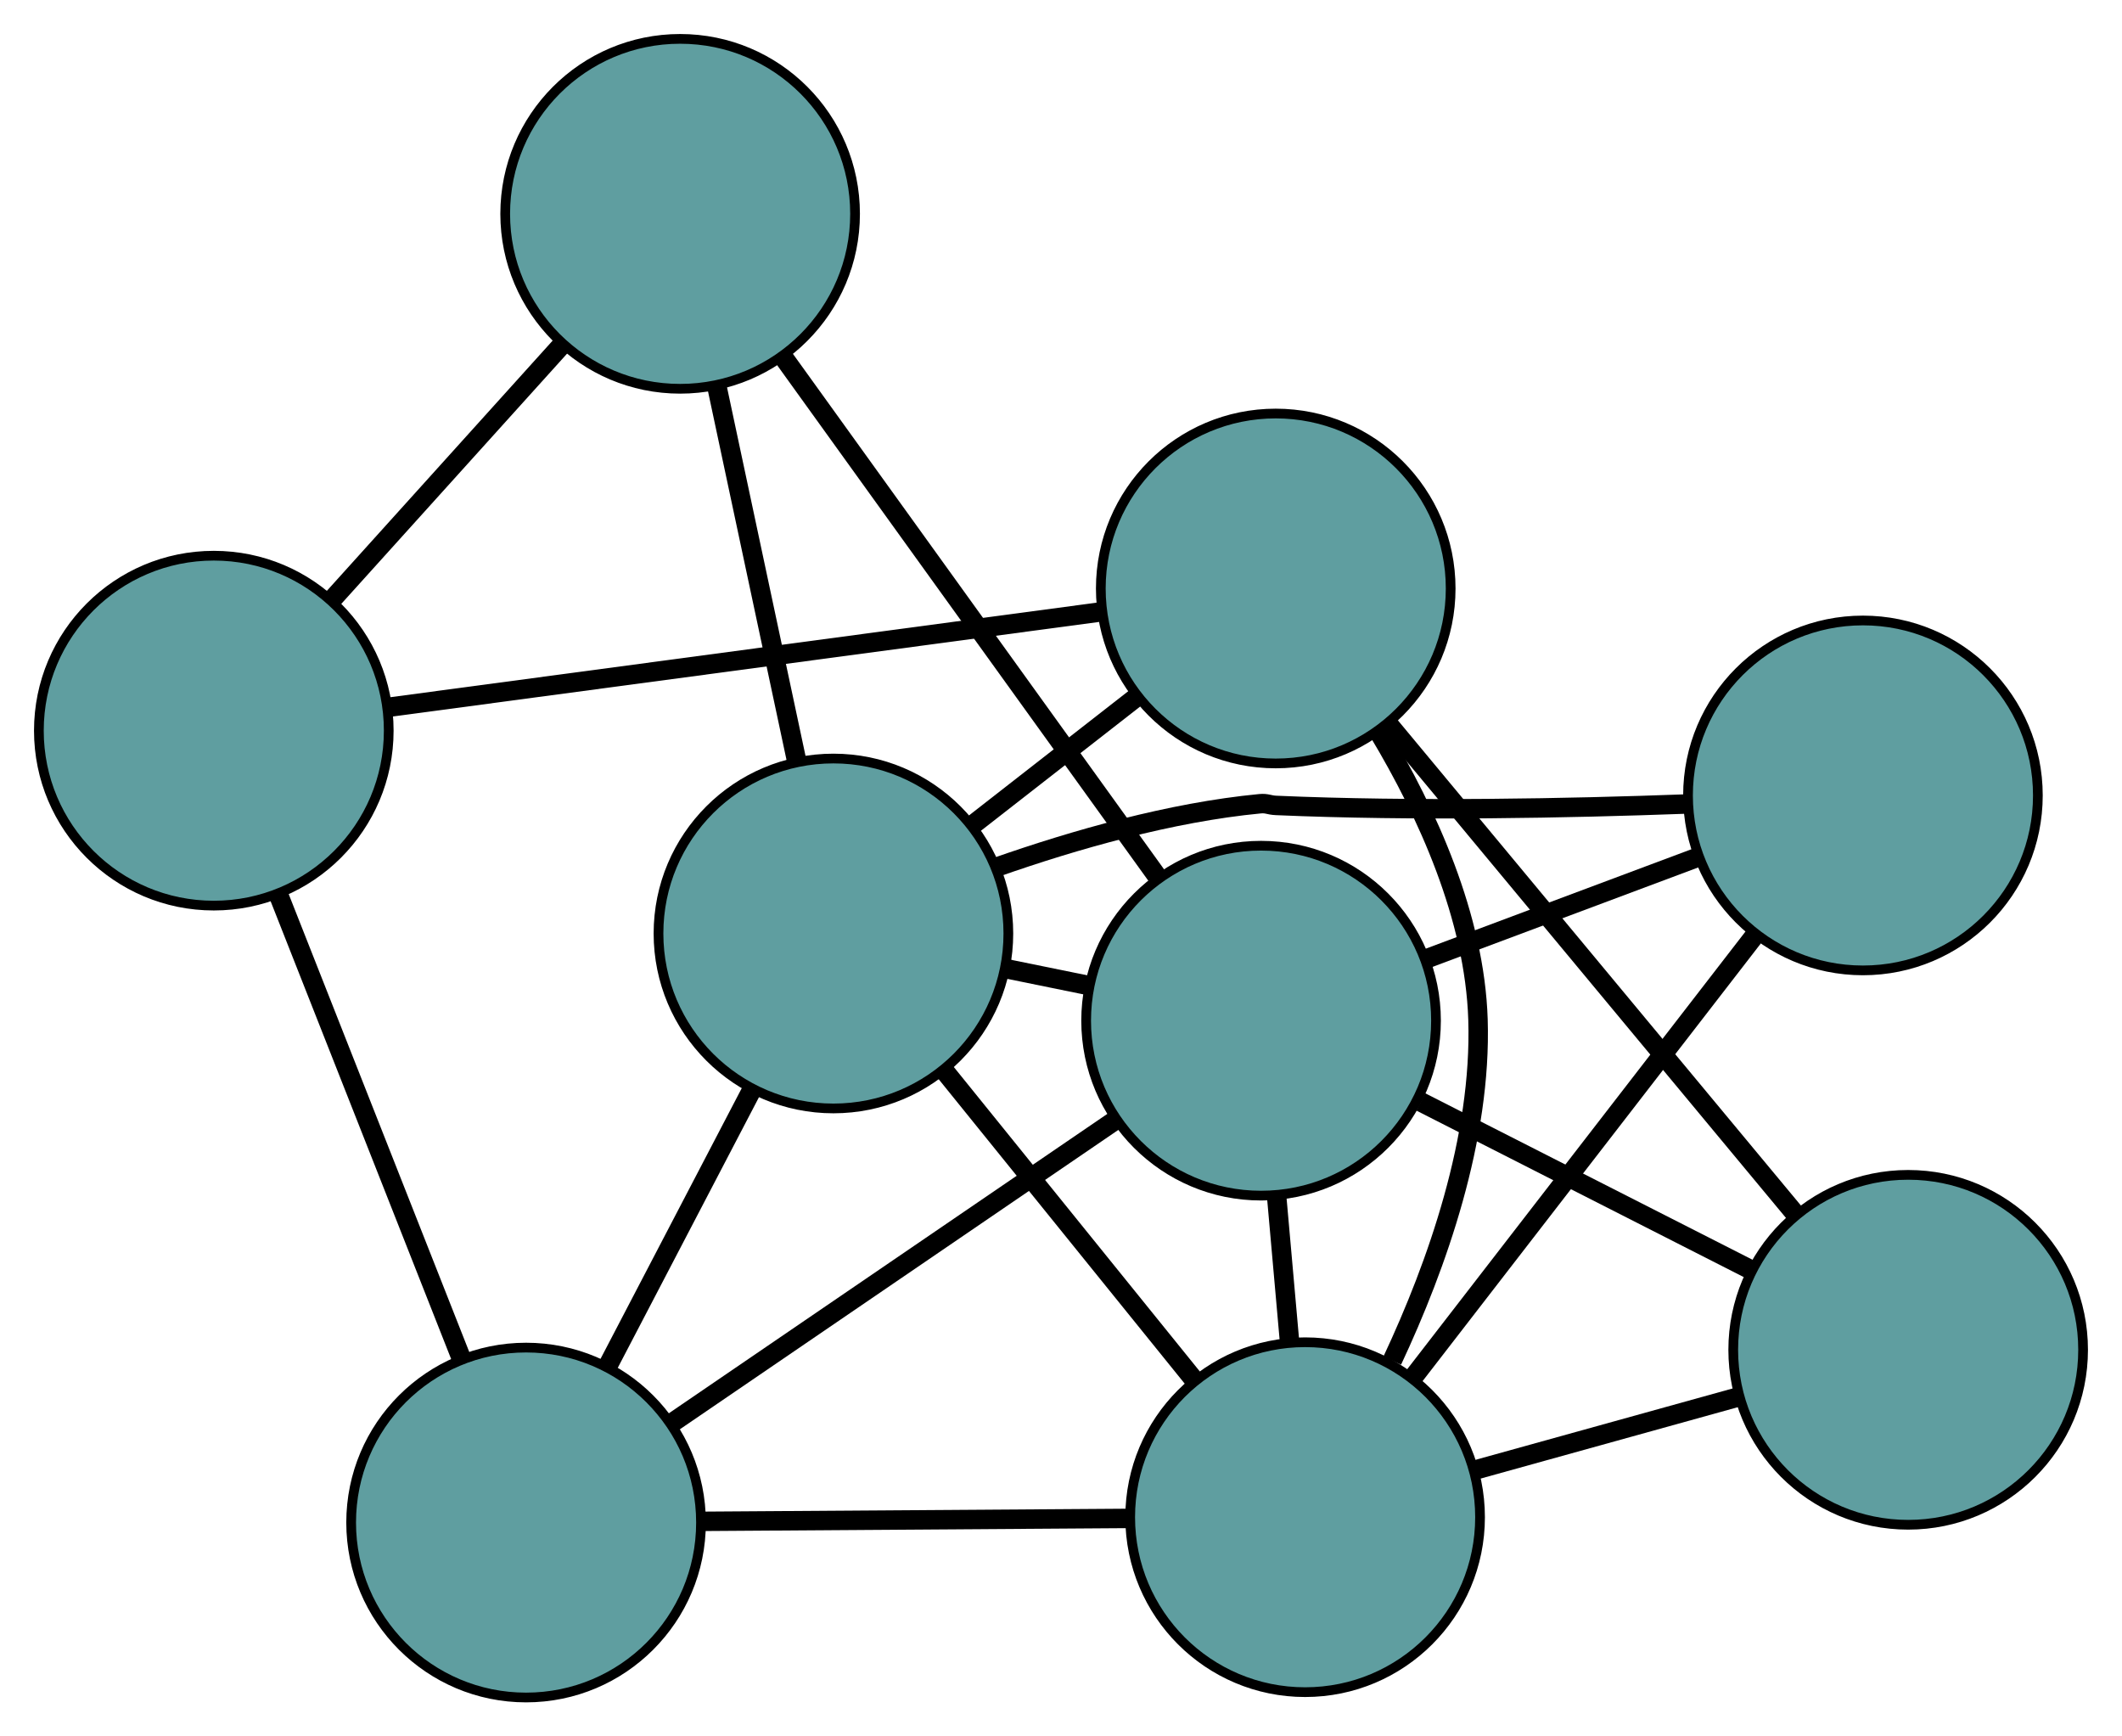 <?xml version="1.0" encoding="UTF-8" standalone="no"?>
<!DOCTYPE svg PUBLIC "-//W3C//DTD SVG 1.1//EN"
 "http://www.w3.org/Graphics/SVG/1.1/DTD/svg11.dtd">
<!-- Generated by graphviz version 2.36.0 (20140111.2315)
 -->
<!-- Title: G Pages: 1 -->
<svg width="100%" height="100%"
 viewBox="0.00 0.00 218.35 178.65" xmlns="http://www.w3.org/2000/svg" xmlns:xlink="http://www.w3.org/1999/xlink">
<g id="graph0" class="graph" transform="scale(1 1) rotate(0) translate(4 174.649)">
<title>G</title>
<!-- 0 -->
<g id="node1" class="node"><title>0</title>
<ellipse fill="cadetblue" stroke="black" cx="127.271" cy="-114.102" rx="18" ry="18"/>
</g>
<!-- 4 -->
<g id="node5" class="node"><title>4</title>
<ellipse fill="cadetblue" stroke="black" cx="192.347" cy="-35.772" rx="18" ry="18"/>
</g>
<!-- 0&#45;&#45;4 -->
<g id="edge1" class="edge"><title>0&#45;&#45;4</title>
<path fill="none" stroke="black" stroke-width="2" d="M138.905,-100.098C150.75,-85.84 169.005,-63.868 180.813,-49.654"/>
</g>
<!-- 5 -->
<g id="node6" class="node"><title>5</title>
<ellipse fill="cadetblue" stroke="black" cx="18" cy="-99.475" rx="18" ry="18"/>
</g>
<!-- 0&#45;&#45;5 -->
<g id="edge2" class="edge"><title>0&#45;&#45;5</title>
<path fill="none" stroke="black" stroke-width="2" d="M109.227,-111.687C88.981,-108.976 56.328,-104.606 36.071,-101.894"/>
</g>
<!-- 6 -->
<g id="node7" class="node"><title>6</title>
<ellipse fill="cadetblue" stroke="black" cx="130.294" cy="-18.55" rx="18" ry="18"/>
</g>
<!-- 0&#45;&#45;6 -->
<g id="edge3" class="edge"><title>0&#45;&#45;6</title>
<path fill="none" stroke="black" stroke-width="2" d="M137.896,-99.296C142.853,-91.029 147.746,-80.295 148.082,-69.754 148.471,-57.526 143.878,-44.513 139.262,-34.666"/>
</g>
<!-- 7 -->
<g id="node8" class="node"><title>7</title>
<ellipse fill="cadetblue" stroke="black" cx="81.758" cy="-78.606" rx="18" ry="18"/>
</g>
<!-- 0&#45;&#45;7 -->
<g id="edge4" class="edge"><title>0&#45;&#45;7</title>
<path fill="none" stroke="black" stroke-width="2" d="M112.87,-102.871C107.557,-98.727 101.539,-94.033 96.221,-89.886"/>
</g>
<!-- 1 -->
<g id="node2" class="node"><title>1</title>
<ellipse fill="cadetblue" stroke="black" cx="50.132" cy="-18" rx="18" ry="18"/>
</g>
<!-- 1&#45;&#45;5 -->
<g id="edge5" class="edge"><title>1&#45;&#45;5</title>
<path fill="none" stroke="black" stroke-width="2" d="M43.474,-34.882C37.96,-48.865 30.162,-68.638 24.649,-82.615"/>
</g>
<!-- 1&#45;&#45;6 -->
<g id="edge6" class="edge"><title>1&#45;&#45;6</title>
<path fill="none" stroke="black" stroke-width="2" d="M68.322,-18.125C81.441,-18.215 99.073,-18.336 112.176,-18.425"/>
</g>
<!-- 1&#45;&#45;7 -->
<g id="edge7" class="edge"><title>1&#45;&#45;7</title>
<path fill="none" stroke="black" stroke-width="2" d="M58.607,-34.241C63.145,-42.937 68.718,-53.617 73.259,-62.32"/>
</g>
<!-- 8 -->
<g id="node9" class="node"><title>8</title>
<ellipse fill="cadetblue" stroke="black" cx="125.762" cy="-69.636" rx="18" ry="18"/>
</g>
<!-- 1&#45;&#45;8 -->
<g id="edge8" class="edge"><title>1&#45;&#45;8</title>
<path fill="none" stroke="black" stroke-width="2" d="M65.074,-28.202C78.333,-37.254 97.602,-50.409 110.851,-59.455"/>
</g>
<!-- 2 -->
<g id="node3" class="node"><title>2</title>
<ellipse fill="cadetblue" stroke="black" cx="65.984" cy="-152.649" rx="18" ry="18"/>
</g>
<!-- 2&#45;&#45;5 -->
<g id="edge9" class="edge"><title>2&#45;&#45;5</title>
<path fill="none" stroke="black" stroke-width="2" d="M53.876,-139.231C46.657,-131.232 37.519,-121.105 30.271,-113.074"/>
</g>
<!-- 2&#45;&#45;7 -->
<g id="edge10" class="edge"><title>2&#45;&#45;7</title>
<path fill="none" stroke="black" stroke-width="2" d="M69.802,-134.725C72.282,-123.084 75.501,-107.973 77.974,-96.365"/>
</g>
<!-- 2&#45;&#45;8 -->
<g id="edge11" class="edge"><title>2&#45;&#45;8</title>
<path fill="none" stroke="black" stroke-width="2" d="M76.671,-137.808C87.552,-122.698 104.32,-99.412 115.167,-84.348"/>
</g>
<!-- 3 -->
<g id="node4" class="node"><title>3</title>
<ellipse fill="cadetblue" stroke="black" cx="187.693" cy="-92.81" rx="18" ry="18"/>
</g>
<!-- 3&#45;&#45;6 -->
<g id="edge12" class="edge"><title>3&#45;&#45;6</title>
<path fill="none" stroke="black" stroke-width="2" d="M176.626,-78.492C166.462,-65.342 151.48,-45.96 141.327,-32.824"/>
</g>
<!-- 3&#45;&#45;7 -->
<g id="edge13" class="edge"><title>3&#45;&#45;7</title>
<path fill="none" stroke="black" stroke-width="2" d="M169.451,-91.925C157.466,-91.485 141.446,-91.165 127.303,-91.782 126.562,-91.814 126.382,-92.026 125.643,-91.955 116.448,-91.074 106.575,-88.25 98.526,-85.426"/>
</g>
<!-- 3&#45;&#45;8 -->
<g id="edge14" class="edge"><title>3&#45;&#45;8</title>
<path fill="none" stroke="black" stroke-width="2" d="M170.77,-86.478C162.032,-83.208 151.4,-79.229 142.665,-75.96"/>
</g>
<!-- 4&#45;&#45;6 -->
<g id="edge15" class="edge"><title>4&#45;&#45;6</title>
<path fill="none" stroke="black" stroke-width="2" d="M174.731,-30.883C166.275,-28.536 156.173,-25.732 147.739,-23.391"/>
</g>
<!-- 4&#45;&#45;8 -->
<g id="edge16" class="edge"><title>4&#45;&#45;8</title>
<path fill="none" stroke="black" stroke-width="2" d="M176.229,-43.969C165.914,-49.215 152.57,-56.002 142.195,-61.278"/>
</g>
<!-- 6&#45;&#45;7 -->
<g id="edge17" class="edge"><title>6&#45;&#45;7</title>
<path fill="none" stroke="black" stroke-width="2" d="M118.791,-32.782C111.054,-42.356 100.897,-54.923 93.177,-64.475"/>
</g>
<!-- 6&#45;&#45;8 -->
<g id="edge18" class="edge"><title>6&#45;&#45;8</title>
<path fill="none" stroke="black" stroke-width="2" d="M128.683,-36.705C128.256,-41.523 127.794,-46.724 127.367,-51.539"/>
</g>
<!-- 7&#45;&#45;8 -->
<g id="edge19" class="edge"><title>7&#45;&#45;8</title>
<path fill="none" stroke="black" stroke-width="2" d="M99.402,-75.009C102.272,-74.424 105.244,-73.818 108.113,-73.233"/>
</g>
</g>
</svg>

